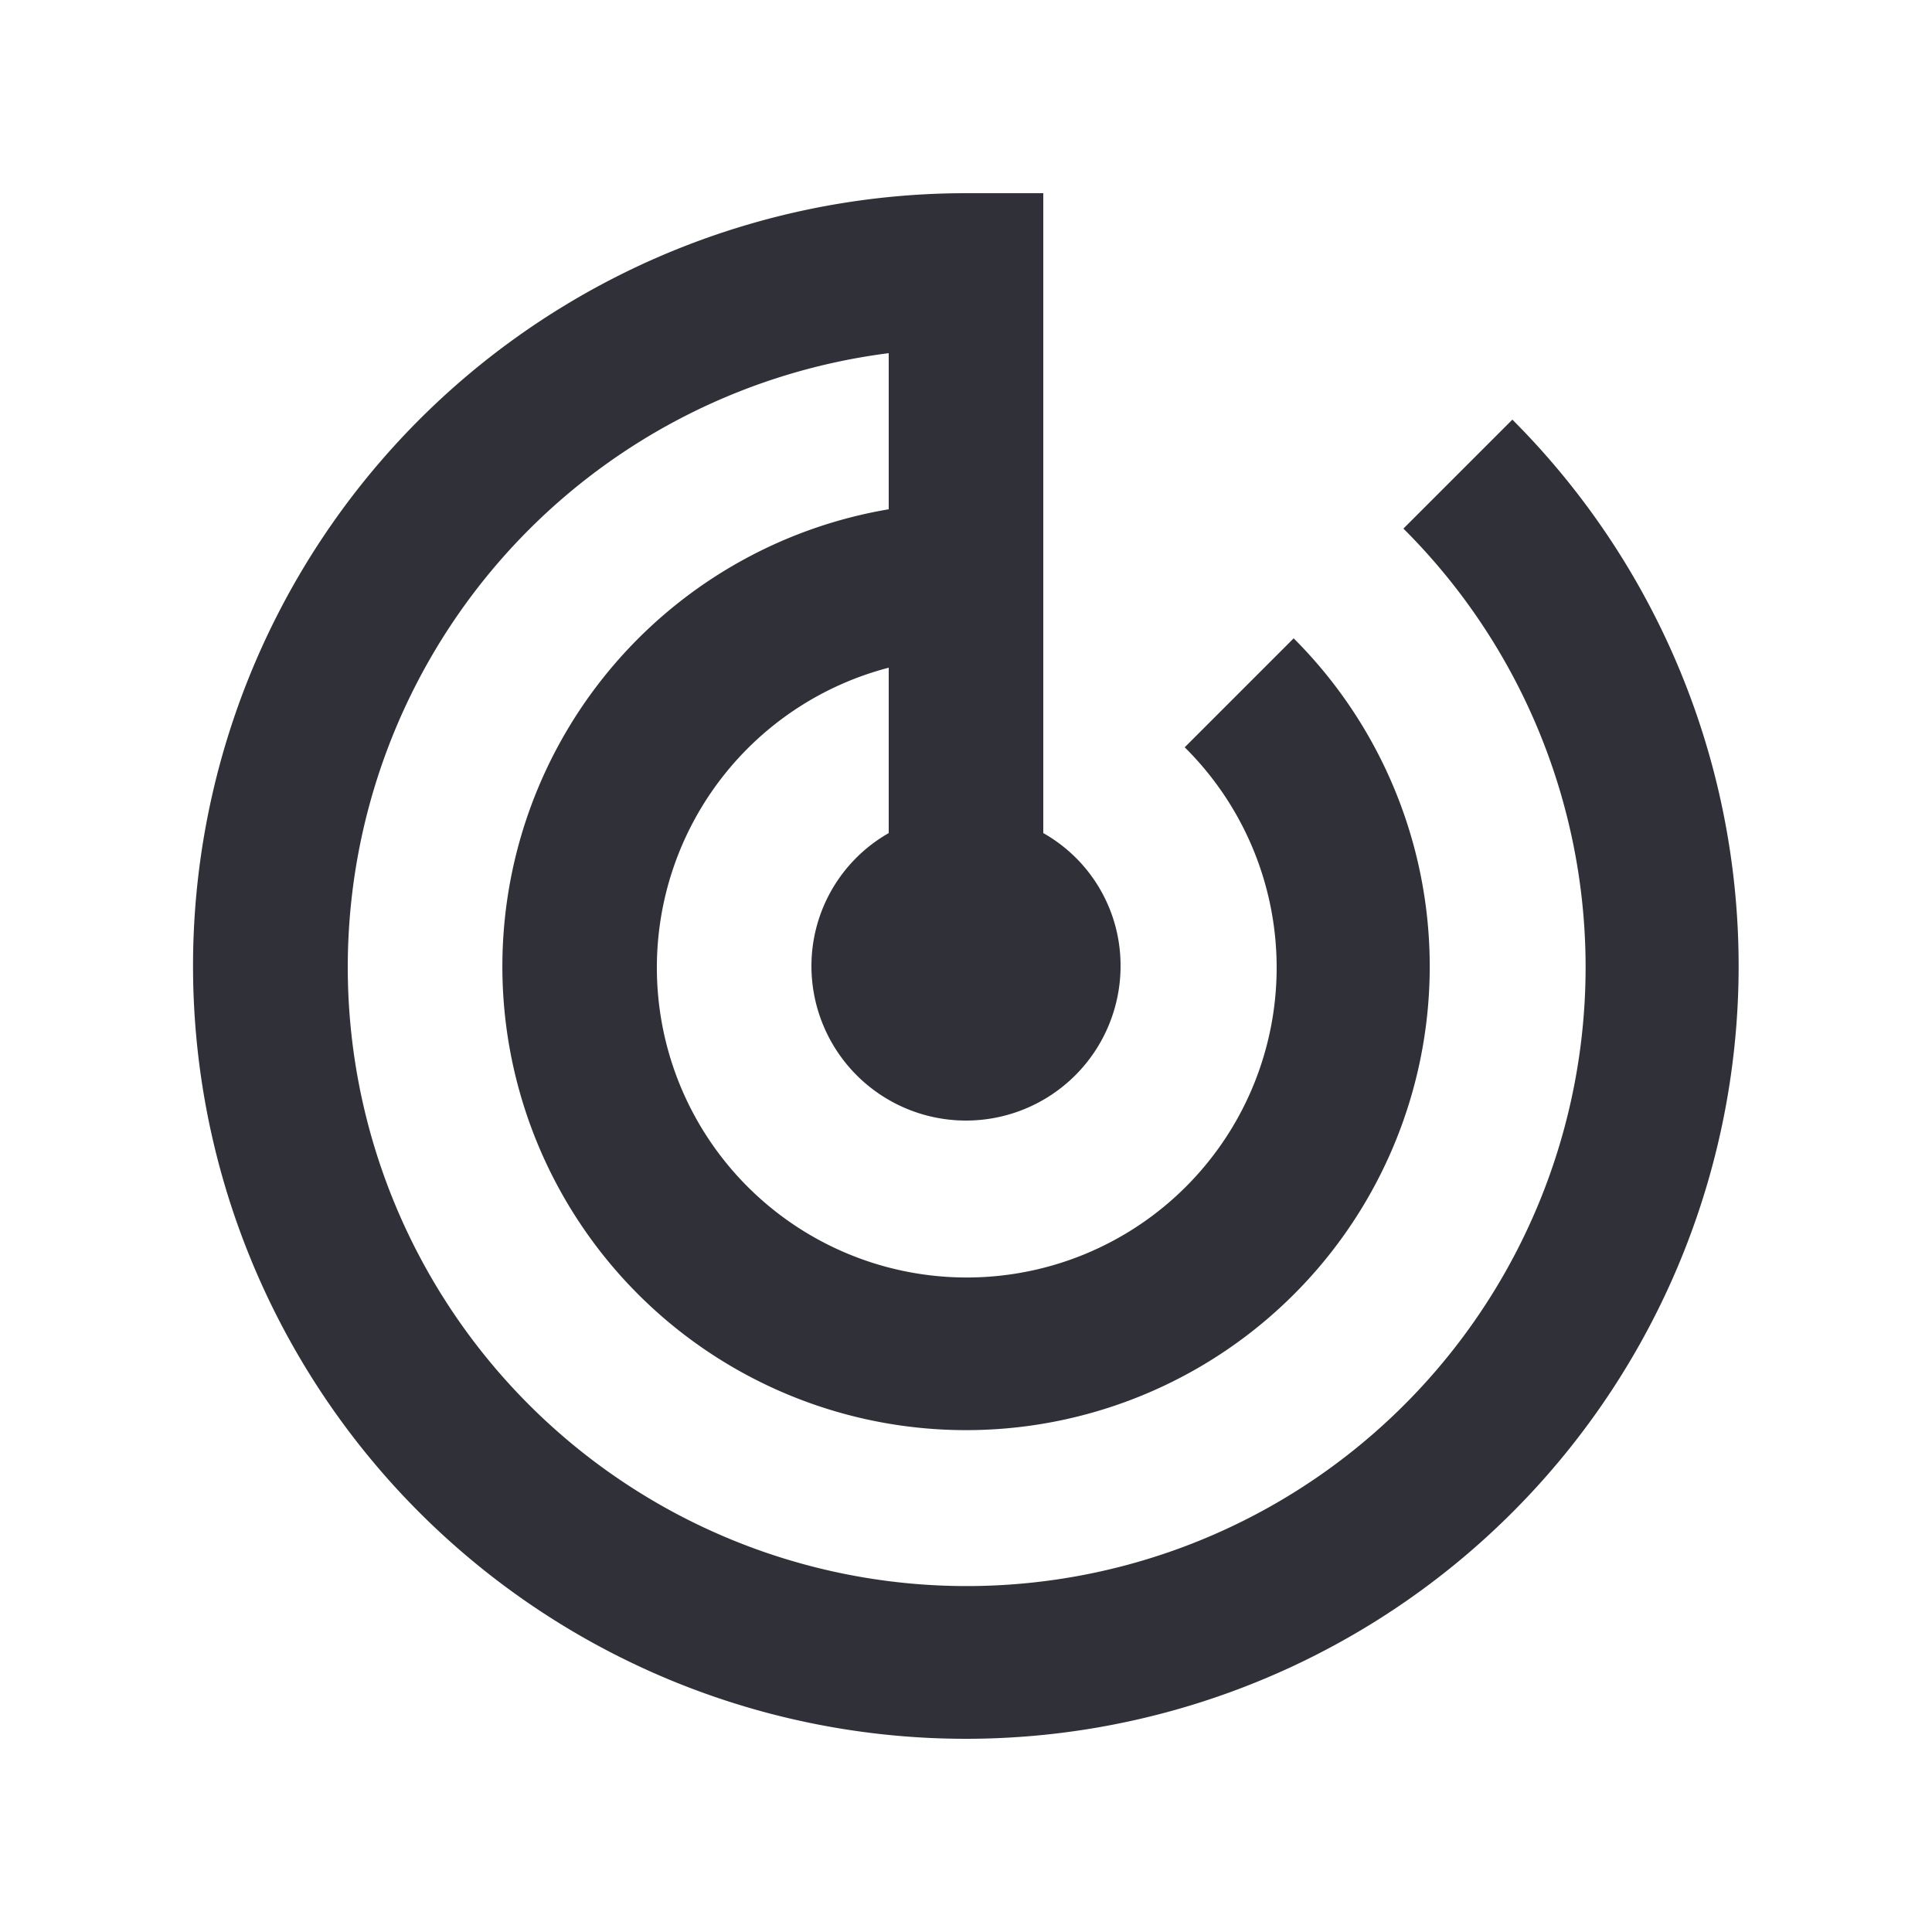 <svg xmlns="http://www.w3.org/2000/svg" width="20" height="20" viewBox="0 0 20 20">
    <path d="m15.656 4.344-1.128 1.128A6.407 6.407 0 1 1 9.2 3.656v1.616a4.8 4.8 0 1 0 4.192 1.336l-1.128 1.128A3.208 3.208 0 1 1 9.2 6.912v1.712A1.584 1.584 0 0 0 8.4 10a1.6 1.6 0 0 0 3.2 0 1.574 1.574 0 0 0-.8-1.376V2H10a8 8 0 1 0 5.656 2.344z" style="fill:#303038"/>
</svg>
